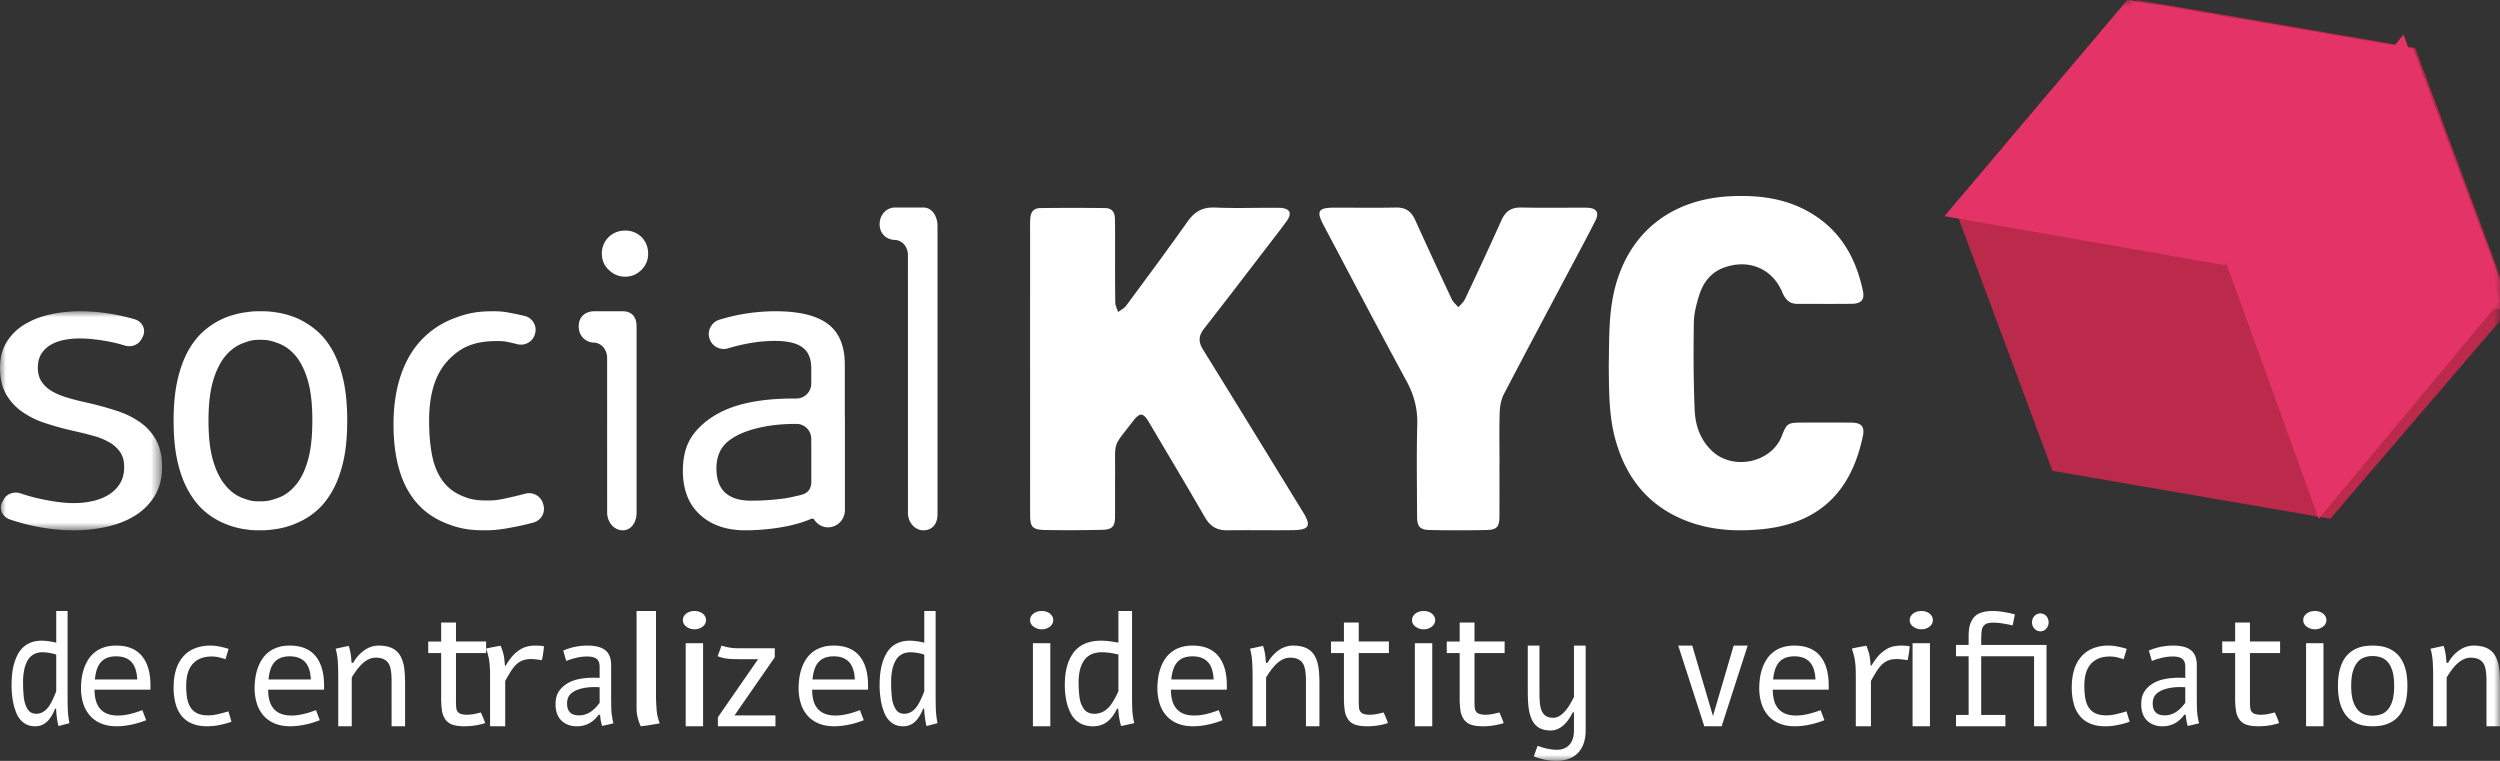 <svg width="207" height="63" xmlns="http://www.w3.org/2000/svg" xmlns:xlink="http://www.w3.org/1999/xlink"><rect width="100%" height="100%" fill="#333333" stroke="none"/><defs><path id="a" d="M0 0h13.417v18.136H0z"/><path id="c" d="M0 63h207V0H0z"/></defs><g fill="none" fill-rule="evenodd"><g transform="translate(0 25.773)"><mask id="b" fill="#fff"><use xlink:href="#a"/></mask><path d="M6.61 0c.983 0 1.971.094 2.962.284.55.105 1.078.232 1.585.381.646.19.957.879.662 1.444l-.005.01c-.037.07-.073.139-.111.208-.253.461-.836.676-1.366.512a11.425 11.425 0 0 0-1.27-.32 17.175 17.175 0 0 0-1.242-.192c-.426-.05-.844-.075-1.252-.075-.444 0-.873.042-1.287.126-.415.083-.78.22-1.099.409a2.237 2.237 0 0 0-.765.742c-.192.306-.289.687-.289 1.143 0 .467.108.86.325 1.176.216.317.51.582.882.793.372.211.808.39 1.306.533.498.145 1.03.278 1.594.401.876.2 1.692.425 2.449.676a7.16 7.16 0 0 1 1.963.976c.552.4.984.895 1.296 1.485.312.59.469 1.318.469 2.185 0 .912-.196 1.697-.586 2.353a4.88 4.88 0 0 1-1.584 1.627c-.667.428-1.444.745-2.332.95a12.52 12.52 0 0 1-2.846.31c-.528 0-1.071-.031-1.63-.092-.558-.061-1.11-.15-1.657-.267a17.577 17.577 0 0 1-1.96-.54c-.633-.214-.936-.891-.632-1.448l.017-.031.103-.186c.26-.464.849-.676 1.38-.499a15.16 15.16 0 0 0 1.732.476c.468.1.93.181 1.386.242.457.061.895.092 1.315.092.528 0 1.042-.056 1.54-.167.498-.11.942-.286 1.333-.525.39-.24.702-.548.936-.926.234-.378.35-.834.35-1.369 0-.5-.11-.911-.332-1.234a2.732 2.732 0 0 0-.892-.81 5.554 5.554 0 0 0-1.305-.533 30.319 30.319 0 0 0-1.576-.393 26.225 26.225 0 0 1-2.386-.65 7.291 7.291 0 0 1-1.963-.96A4.48 4.48 0 0 1 .495 6.85C.165 6.265 0 5.54 0 4.672c0-.812.18-1.513.54-2.103a4.391 4.391 0 0 1 1.45-1.451C2.596.74 3.299.459 4.097.275A11.176 11.176 0 0 1 6.61 0" fill="#FFF" mask="url(#b)"/></g><path d="M21.51 28.137c-.63 0-.808.07-1.367.27-.559.202-1.048.553-1.47 1.056-.43.513-.774 1.2-1.028 2.059-.255.86-.382 1.964-.382 3.315 0 1.34.127 2.442.382 3.307.254.865.597 1.548 1.029 2.05.42.514.91.868 1.47 1.064.558.195.735.254 1.366.254.642 0 .886-.07 1.456-.266.57-.195 1.07-.55 1.502-1.063.431-.502.772-1.186 1.02-2.051.25-.865.374-1.967.374-3.307 0-1.35-.124-2.455-.373-3.315-.25-.86-.59-1.546-1.021-2.06-.432-.502-.932-.853-1.502-1.054-.57-.201-.814-.259-1.456-.259m0-2.364c.542 0 .745.003 1.331.087a7.11 7.11 0 0 1 1.727.477 6.66 6.66 0 0 1 1.6.996c.505.419.95.963 1.337 1.632.387.681.692 1.499.913 2.453.221.955.332 2.09.332 3.407 0 1.317-.11 2.453-.332 3.407-.221.955-.526 1.767-.913 2.436-.387.681-.832 1.234-1.336 1.658a6.124 6.124 0 0 1-1.601.987 6.68 6.68 0 0 1-1.727.495c-.586.083-.778.101-1.32.101-.531 0-.681-.006-1.262-.09a6.685 6.685 0 0 1-1.718-.494 6 6 0 0 1-1.593-.987c-.498-.425-.94-.977-1.328-1.658-.387-.67-.692-1.482-.913-2.436-.221-.954-.332-2.09-.332-3.407 0-1.317.11-2.453.332-3.407.221-.954.526-1.772.913-2.453.387-.67.83-1.214 1.328-1.632a6.501 6.501 0 0 1 1.593-.996 7.12 7.12 0 0 1 1.71-.478c.575-.083.717-.098 1.259-.098M44.988 41.78a1.177 1.177 0 0 1-.814 1.485c-.532.145-1.084.271-1.655.38-1 .19-1.515.264-2.408.264-1.355 0-2.146-.175-3.14-.565-.994-.39-1.816-.96-2.465-1.706-.65-.747-1.132-1.665-1.449-2.753-.315-1.087-.474-2.327-.474-3.721 0-1.517.195-2.86.585-4.032.39-1.17.954-2.155 1.694-2.952a7.164 7.164 0 0 1 2.71-1.815c1.068-.413 1.892-.592 3.248-.592.688 0 .962.042 1.673.182.313.061.628.13.945.205a1.18 1.18 0 0 1 .858 1.496l-.015.05c-.19.612-.838.953-1.466.79a14.633 14.633 0 0 0-.516-.124c-.503-.111-.601-.131-1.155-.131-1.92 0-3.016.513-4.054 1.611-1.04 1.099-1.56 2.758-1.56 4.977 0 1.037.077 1.965.23 2.785.152.82.423 1.517.813 2.091a3.71 3.71 0 0 0 1.592 1.313c.672.301 1.158.423 2.197.423.678 0 .965-.057 1.75-.23.449-.099.913-.211 1.393-.337a1.197 1.197 0 0 1 1.448.793l.035.113Zm31.474-24.598h-2.345c-.709 0-1.284.587-1.284 1.384 0 .775.548 1.267 1.232 1.3h.004c.614 0 1.113.563 1.107 1.253l.002 21.348c0 .797.575 1.442 1.284 1.442.71 0 1.163-.51 1.163-1.306V18.702c0-.797-.453-1.52-1.163-1.52M65.735 41.118c-.987.242-2.523.339-3.52.339-1.93 0-2.895-.89-2.895-2.67 0-.99.335-1.75 1.006-2.277.671-.529 1.617-.915 2.837-1.16.82-.167 1.719-.25 2.695-.25h.088c.677 0 1.226.551 1.226 1.23v.52h.004v3.168c-.109.92-.758.932-1.441 1.1m4.215-6.612v-4.312c0-1.657-.538-2.83-1.614-3.52-.942-.601-2.307-.901-4.092-.901-1.621 0-3.187.235-4.696.706a1.239 1.239 0 0 0-.802 1.554 1.233 1.233 0 0 0 1.53.81c1.386-.412 2.675-.617 3.868-.617 1.043 0 1.808.177 2.296.533.488.356.732.935.732 1.735v1.267c0 .686-.56 1.243-1.243 1.237h-.188c-2.673 0-4.752.406-6.238 1.217-.943.512-1.672 1.14-2.188 1.886-.515.745-.773 1.701-.773 2.87 0 1.568.471 2.783 1.414 3.645.942.862 2.19 1.293 3.743 1.293 1.491 0 3.751-.21 5.43-.935.122-.053.195-.032.263.016.246.403.678.673 1.175.673.768 0 1.391-.642 1.391-1.435v-7.636c0-.03-.006-.057-.008-.086m-18.388-8.733h-2.355c-.713 0-1.29.429-1.29 1.243 0 .793.552 1.32 1.238 1.353h.003c.617 0 1.118.576 1.112 1.281l.002 12.786c0 .813.578 1.473 1.29 1.473.712 0 1.146-.66 1.146-1.473v-15.42c0-.814-.434-1.243-1.146-1.243m.213-2.863c.513 0 .96-.19 1.34-.568.367-.366.552-.817.552-1.35a1.93 1.93 0 0 0-.553-1.368 1.893 1.893 0 0 0-1.339-.533c-.536 0-.993.178-1.372.533a1.86 1.86 0 0 0-.57 1.368c0 .544.19.994.57 1.35.379.378.836.567 1.372.567m33.517 7.609V18.827c0-.27-.006-.542.022-.81.055-.508.304-.782.83-.788a211.81 211.81 0 0 1 5.367 0c.532.007.787.305.803.856.023.763.013 1.527.014 2.29.003 1.559-.007 3.118.017 4.676.004.263.152.524.233.786.225-.171.505-.305.664-.52 1.713-2.315 3.431-4.628 5.092-6.977.57-.806 1.222-1.2 2.274-1.155 1.585.07 3.177.018 4.765.019.2 0 .402-.003.602.006.826.035 1.041.43.566 1.089-.51.708-1.05 1.397-1.583 2.09-1.747 2.272-3.483 4.552-5.252 6.81-.46.587-.505 1.087-.104 1.735 2.78 4.479 5.526 8.976 8.286 13.466.7 1.14.531 1.475-.84 1.495-1.805.026-3.613-.015-5.418.014-.895.014-1.443-.347-1.869-1.088-1.509-2.622-3.068-5.22-4.608-7.826-.033-.056-.064-.112-.099-.166-.404-.636-.666-.653-1.15-.076-.032.037-.06.076-.09.115-1.724 2.253-1.463 1.562-1.484 4.261-.009 1.225.004 2.45-.006 3.674-.007.793-.232 1.048-1.066 1.066-1.571.034-3.144.043-4.714.014-1.053-.02-1.248-.244-1.249-1.245-.004-4.04-.002-8.08-.002-12.12h-.001Zm47.917-.477c.037-1.953-.01-3.909.425-5.84 1.088-4.83 4.644-7.746 9.746-7.957 2.09-.086 4.126.134 6.009 1.093 2.82 1.437 4.252 3.836 4.864 6.772.147.706-.154 1.035-.903 1.045-1.5.02-3.002.002-4.503.009-.682.002-1.025-.365-1.266-.946-.814-1.956-2.736-2.786-4.767-2.084-1.14.394-1.79 1.248-2.122 2.317-.227.73-.431 1.501-.442 2.257-.036 2.418-.034 4.84.07 7.256.055 1.257.46 2.462 1.448 3.388 1.744 1.632 4.902.958 5.757-1.232.42-1.073.502-1.13 1.697-1.13 1.353-.002 2.706-.007 4.058.004.84.007 1.133.316.967 1.112-.961 4.617-3.629 7.279-8.475 7.725-2.104.193-4.191.062-6.183-.72-3.136-1.234-4.949-3.563-5.82-6.667-.534-1.91-.54-3.868-.56-5.825-.002-.192 0-.384 0-.577m-9.053 8.373c0 1.448.005 2.897-.002 4.345-.004.86-.21 1.108-1.076 1.126-1.56.032-3.122.032-4.683 0-.837-.016-1.058-.285-1.06-1.149-.008-2.53-.052-5.062.015-7.591.035-1.303-.267-2.446-.89-3.594-2.328-4.287-4.59-8.607-6.872-12.917-.612-1.157-.437-1.437.884-1.44 1.708-.002 3.416.026 5.124-.01.804-.017 1.263.329 1.575 1.018a506.259 506.259 0 0 0 3.034 6.57c.119.251.363.447.549.67.187-.226.431-.426.552-.682a359.29 359.29 0 0 0 3.015-6.525c.33-.74.81-1.071 1.648-1.052 1.723.038 3.448.01 5.172.013.195 0 .394 0 .583.037.51.1.664.454.396.992-.45.902-.924 1.79-1.396 2.68-2.067 3.9-4.148 7.792-6.19 11.704-.234.448-.342 1-.359 1.508-.047 1.431-.016 2.865-.016 4.297h-.003ZM4.656 57.235v-3.032a3.798 3.798 0 0 0-1.138-.195c-.295 0-.55.064-.763.192-.213.128-.38.309-.5.541-.12.233-.208.493-.263.78a5.147 5.147 0 0 0-.082.964c0 .244.005.458.014.642.009.185.025.385.049.6.024.215.061.4.112.551.051.152.115.294.192.424a.78.78 0 0 0 .298.297.864.864 0 0 0 .424.101c.386 0 .722-.185 1.006-.554.204-.27.421-.706.651-1.311Zm0-6.644h.94v6.826c0 .765.01 1.268.028 1.507.018.296.06.613.126.952l-.908.241a5.599 5.599 0 0 1-.137-.737 7.786 7.786 0 0 1-.06-.704h-.082c-.19.47-.4.815-.629 1.036-.277.283-.62.424-1.028.424-.358 0-.666-.092-.925-.276a1.81 1.81 0 0 1-.604-.773 4.683 4.683 0 0 1-.317-1.089 7.808 7.808 0 0 1-.102-1.31c0-.54.047-1.024.14-1.454.093-.431.236-.812.43-1.145a2.02 2.02 0 0 1 .776-.77c.325-.18.706-.27 1.143-.27.343 0 .746.055 1.209.163v-2.621Zm6.708 5.667c-.034-.664-.197-1.149-.49-1.455-.294-.305-.712-.458-1.256-.458s-.958.153-1.243.458c-.285.306-.457.79-.516 1.455h3.505Zm.74 3.374c-.468.18-.908.31-1.32.388-.41.077-.778.116-1.103.116-.497 0-.932-.076-1.303-.23a2.49 2.49 0 0 1-.927-.648 2.764 2.764 0 0 1-.556-1 4.186 4.186 0 0 1-.187-1.281c0-.287.021-.574.063-.861.043-.287.11-.56.203-.82.093-.26.214-.504.364-.73a2.397 2.397 0 0 1 1.3-.97c.286-.095.613-.141.98-.141.94 0 1.649.285 2.126.857.476.571.714 1.39.714 2.456v.337h-4.63c0 .345.038.65.114.914.076.264.193.487.35.67.16.182.36.32.602.414.242.095.53.142.863.142.185 0 .37-.013.554-.04.183-.026.361-.061.534-.105a6.46 6.46 0 0 0 .497-.144c.158-.053.307-.105.446-.154l.316.83Zm7.063.129a6.96 6.96 0 0 1-.996.27 5.16 5.16 0 0 1-1.002.105c-.479 0-.893-.071-1.244-.215a2.19 2.19 0 0 1-.871-.627c-.23-.275-.4-.612-.511-1.011a5.097 5.097 0 0 1-.168-1.368c0-.557.069-1.05.206-1.482a2.96 2.96 0 0 1 .599-1.084c.26-.293.58-.516.957-.667a3.414 3.414 0 0 1 1.283-.227c.243 0 .49.025.741.076.252.051.507.116.766.194l-.257.86a6.18 6.18 0 0 0-.577-.166 2.491 2.491 0 0 0-.56-.061c-.678 0-1.2.202-1.567.606-.367.403-.55 1.013-.55 1.828 0 .381.027.723.08 1.024.055.3.15.557.288.768.138.212.325.372.562.483.237.11.54.166.906.166.24 0 .498-.032.775-.096.277-.063.571-.142.883-.237l.257.861Zm6.573-3.503c-.035-.664-.198-1.149-.491-1.455-.294-.305-.712-.458-1.256-.458s-.958.153-1.243.458c-.285.306-.457.79-.516 1.455h3.505Zm.739 3.374c-.468.18-.908.31-1.32.388-.41.077-.778.116-1.103.116-.497 0-.932-.076-1.303-.23a2.49 2.49 0 0 1-.927-.648 2.764 2.764 0 0 1-.556-1 4.186 4.186 0 0 1-.187-1.281c0-.287.021-.574.063-.861.043-.287.11-.56.203-.82.093-.26.214-.504.364-.73a2.397 2.397 0 0 1 1.3-.97c.286-.095.613-.141.98-.141.94 0 1.649.285 2.126.857.476.571.714 1.39.714 2.456v.337h-4.63c0 .345.038.65.114.914.076.264.193.487.35.67.16.182.36.32.602.414.242.095.53.142.863.142.185 0 .37-.013.554-.04.183-.026.361-.061.534-.105a6.46 6.46 0 0 0 .497-.144c.158-.053.307-.105.446-.154l.316.83Zm1.313-5.92 1.079-.232c.082.251.14.494.175.73.017.112.039.336.065.671h.136a3.08 3.08 0 0 1 .884-1.012 2.057 2.057 0 0 1 1.221-.414c.646 0 1.137.15 1.475.452.29.256.491.648.604 1.176.074.36.11.896.11 1.609v3.444h-1.117V56.39c0-.625-.063-1.07-.189-1.34-.186-.397-.56-.596-1.123-.596-.399 0-.789.184-1.17.553-.255.247-.528.61-.818 1.088v4.041h-1.118v-4.023c0-.565-.015-1.054-.045-1.464a5.286 5.286 0 0 0-.17-.937m8.737-2.167h1.226v1.57h2.496v.958h-2.496v3.939c0 .264.009.465.025.604a.605.605 0 0 0 .125.326c.124.158.373.238.749.238.209 0 .41-.02.606-.06.2-.04.382-.083.549-.132.133.269.254.564.363.885a5.651 5.651 0 0 1-1.696.263c-.414 0-.746-.042-.996-.128a1.188 1.188 0 0 1-.588-.42 1.687 1.687 0 0 1-.292-.725 7.428 7.428 0 0 1-.071-1.168v-3.622h-1.07v-.957h1.07v-1.57Zm5.346 3.569c.15-.26.312-.495.484-.704.172-.21.364-.388.572-.534.19-.143.398-.249.626-.318.229-.07.488-.103.78-.103a3.703 3.703 0 0 1 .706.056c-.02.21-.043.406-.07.59a6.651 6.651 0 0 1-.105.56 9.258 9.258 0 0 0-.666-.082 2.62 2.62 0 0 0-.572.013c-.214.034-.4.095-.557.185-.158.09-.304.21-.437.359a3.57 3.57 0 0 0-.39.534c-.126.208-.264.445-.414.714v3.752h-1.253v-4.03a18.7 18.7 0 0 0-.011-.697 6.842 6.842 0 0 0-.044-.575 4.422 4.422 0 0 0-.098-.54 7.494 7.494 0 0 0-.175-.594 23.931 23.931 0 0 1 1.201-.234c.068.169.123.317.164.447a3.474 3.474 0 0 1 .154.758l.04.443h.065Zm7.776 3.08v-1.291a6.168 6.168 0 0 0-.452-.012c-.335 0-.643.03-.925.092-.42.09-.744.233-.974.427-.23.195-.345.474-.345.84 0 .655.33.983.993.983.343 0 .663-.099.96-.295.243-.164.491-.412.742-.744m-2.764-3.467-.25-.86a5.046 5.046 0 0 1 2.01-.412c.612 0 1.08.11 1.404.331.37.255.554.687.554 1.298v2.514c0 .336.004.68.011 1.032.004.21.023.426.058.652.03.213.07.416.12.608l-.937.222a3.901 3.901 0 0 1-.166-.922l-.114-.013c-.472.64-1.074.96-1.805.96-.533 0-.961-.16-1.285-.477-.323-.318-.485-.766-.485-1.343 0-.43.088-.783.266-1.057.176-.275.427-.506.75-.695.51-.3 1.224-.449 2.142-.449.122 0 .286.004.491.013v-.935c0-.295-.084-.508-.25-.64-.168-.13-.431-.196-.79-.196-.52 0-1.096.123-1.724.369m7.431 2.638a16.214 16.214 0 0 0 .065 1.54c.02.183.049.35.09.497.04.15.091.313.154.492a33.52 33.52 0 0 1-.785.134c-.262.042-.524.078-.786.108a4.259 4.259 0 0 1-.266-.78 3.17 3.17 0 0 1-.08-.694v-8.071h1.608v6.774Z" fill="#FFF"/><mask id="d" fill="#fff"><use xlink:href="#c"/></mask><path d="M56.776 60.136h1.44v-6.88h-1.44v6.88Zm.737-9.545c.256 0 .48.07.67.211.183.155.275.335.275.542a.663.663 0 0 1-.276.537 1.05 1.05 0 0 1-.67.224c-.267 0-.496-.075-.686-.224a.644.644 0 0 1-.284-.537c0-.211.094-.392.284-.542.19-.14.419-.211.687-.211Zm3.66 3.988c-.174 0-.334-.003-.478-.007a5.087 5.087 0 0 1-.42-.028 3.264 3.264 0 0 1-.408-.071 4.323 4.323 0 0 1-.45-.137c.055-.149.109-.294.163-.434.053-.14.107-.29.162-.447.17.053.322.095.454.124a3.964 3.964 0 0 0 .786.093c.136.004.298.006.486.006h2.683v.745l-3.335 4.813h3.392v.9h-4.766v-.751l3.329-4.806h-1.598Zm9.607 1.679c-.033-.664-.197-1.149-.49-1.455-.293-.305-.712-.458-1.255-.458-.544 0-.959.153-1.243.458-.285.306-.457.79-.516 1.455h3.505Zm.74 3.374c-.468.18-.907.31-1.318.388-.411.077-.78.116-1.104.116-.498 0-.932-.076-1.303-.23a2.49 2.49 0 0 1-.927-.648 2.764 2.764 0 0 1-.557-1 4.186 4.186 0 0 1-.186-1.281c0-.287.02-.574.063-.861.043-.287.11-.56.203-.82a3.32 3.32 0 0 1 .364-.73 2.397 2.397 0 0 1 1.3-.97c.286-.095.613-.141.98-.141.94 0 1.649.285 2.125.857.476.571.715 1.39.715 2.456v.337h-4.63c0 .345.037.65.113.914.076.264.193.487.351.67.159.182.359.32.601.414.243.095.53.142.864.142.185 0 .37-.013.554-.04.182-.026.36-.061.534-.105a6.46 6.46 0 0 0 .496-.144c.159-.053.307-.105.446-.154l.317.83Zm5.011-2.397v-3.032a3.798 3.798 0 0 0-1.138-.195c-.295 0-.55.064-.763.192-.213.128-.38.309-.5.541-.12.233-.208.493-.263.78a5.147 5.147 0 0 0-.082.964c0 .244.005.458.014.642.009.185.025.385.049.6.024.215.061.4.112.551.051.152.115.294.192.424a.78.78 0 0 0 .298.297.864.864 0 0 0 .424.101c.386 0 .722-.185 1.006-.554.204-.27.421-.706.651-1.311Zm0-6.644h.94v6.826c0 .765.01 1.268.028 1.507.018.296.06.613.126.952l-.908.241a5.6 5.6 0 0 1-.137-.737 7.786 7.786 0 0 1-.06-.704h-.082c-.19.47-.4.815-.629 1.036-.277.283-.62.424-1.028.424-.358 0-.666-.092-.925-.276a1.81 1.81 0 0 1-.604-.773 4.683 4.683 0 0 1-.317-1.089 7.808 7.808 0 0 1-.102-1.31c0-.54.047-1.024.14-1.454.093-.431.236-.812.43-1.145a2.02 2.02 0 0 1 .776-.77c.325-.18.706-.27 1.143-.27.343 0 .746.055 1.209.163v-2.621Zm68.177 2.864-2.157 6.681h-1.435l-2.158-6.681h1.16l1.715 5.833 1.715-5.833zm5.614 2.803c-.034-.664-.197-1.149-.49-1.455-.293-.305-.712-.458-1.255-.458-.545 0-.96.153-1.244.458-.284.306-.456.79-.516 1.455h3.505Zm.74 3.374a7.68 7.68 0 0 1-1.319.388c-.41.077-.779.116-1.104.116-.497 0-.931-.076-1.302-.23a2.49 2.49 0 0 1-.927-.648 2.764 2.764 0 0 1-.557-1 4.186 4.186 0 0 1-.186-1.281c0-.287.02-.574.062-.861.043-.287.11-.56.203-.82.093-.26.214-.504.364-.73a2.397 2.397 0 0 1 1.3-.97c.287-.095.613-.141.98-.141.94 0 1.65.285 2.126.857.476.571.715 1.39.715 2.456v.337h-4.63c0 .345.037.65.113.914.076.264.193.487.35.67.16.182.36.32.602.414.243.095.53.142.863.142.186 0 .37-.013.554-.04.183-.026.362-.061.534-.105a6.46 6.46 0 0 0 .497-.144c.158-.053.307-.105.446-.154l.316.83Zm3.895-4.518c.151-.26.312-.495.484-.704a2.9 2.9 0 0 1 .572-.534c.19-.143.398-.249.626-.318a2.67 2.67 0 0 1 .78-.103c.097 0 .21.003.338.011.129.01.252.024.368.045-.02.21-.043.406-.07.59a6.862 6.862 0 0 1-.104.56 9.258 9.258 0 0 0-.667-.082 2.62 2.62 0 0 0-.572.013 1.64 1.64 0 0 0-.557.185c-.158.09-.303.21-.437.359a3.57 3.57 0 0 0-.39.534c-.126.208-.264.445-.414.714v3.752h-1.253v-4.03c0-.263-.003-.495-.01-.697a6.842 6.842 0 0 0-.045-.575 4.422 4.422 0 0 0-.098-.54 7.494 7.494 0 0 0-.175-.594 24.017 24.017 0 0 1 1.202-.234c.068.169.123.317.164.447a3.474 3.474 0 0 1 .153.758l.04.443h.065Zm3.403 5.022h1.44v-6.88h-1.44v6.88Zm.736-9.545c.257 0 .48.07.67.211.183.155.276.335.276.542a.665.665 0 0 1-.276.537 1.05 1.05 0 0 1-.67.224 1.08 1.08 0 0 1-.687-.224.644.644 0 0 1-.284-.537c0-.211.095-.392.284-.542.19-.14.42-.211.687-.211Zm9.36 1.463a.718.718 0 0 1-.204-.524c0-.208.068-.384.204-.531a.666.666 0 0 1 .492-.207c.183 0 .343.069.48.207a.784.784 0 0 1 .197.53.746.746 0 0 1-.198.525.648.648 0 0 1-.972 0Zm-4.412 1.347h5.407v6.735h-1.03v-5.795h-4.377v4.856h2.003v.94h-4.089v-.94h1.044v-4.856h-1.044v-.94h1.044v-.731c0-.32.028-.597.083-.83.056-.232.154-.448.294-.647.14-.199.345-.348.615-.45.27-.101.602-.152.998-.152.515 0 1.128.093 1.84.279l-.186.913c-.671-.152-1.183-.227-1.534-.227-.172 0-.318.01-.435.029a.691.691 0 0 0-.297.116.783.783 0 0 0-.186.185.746.746 0 0 0-.099.291 3.12 3.12 0 0 0-.042.37c-.005.116-.009.278-.009.485v.37Zm12.289 6.36c-.31.111-.643.201-.995.27-.354.07-.688.105-1.003.105-.478 0-.893-.071-1.244-.215a2.19 2.19 0 0 1-.87-.627 2.68 2.68 0 0 1-.512-1.011 5.097 5.097 0 0 1-.167-1.368c0-.557.068-1.05.206-1.482a2.96 2.96 0 0 1 .598-1.084c.261-.293.58-.516.957-.667a3.414 3.414 0 0 1 1.284-.227c.243 0 .49.025.741.076.252.051.507.116.766.194l-.257.86a6.18 6.18 0 0 0-.577-.166 2.491 2.491 0 0 0-.56-.061c-.678 0-1.2.202-1.567.606-.367.403-.55 1.013-.55 1.828 0 .381.027.723.08 1.024.054.3.15.557.287.768.138.212.326.372.563.483.237.11.54.166.906.166.24 0 .498-.032.775-.096.277-.063.571-.142.882-.237l.257.861Zm4.608-1.567v-1.291a6.168 6.168 0 0 0-.451-.012c-.335 0-.644.03-.925.092-.42.09-.744.233-.974.427-.23.195-.346.474-.346.84 0 .655.331.983.994.983.342 0 .662-.099.96-.295.243-.164.49-.412.742-.744m-2.764-3.467-.251-.86a5.046 5.046 0 0 1 2.01-.412c.613 0 1.08.11 1.404.331.37.255.555.687.555 1.298v2.514c0 .336.003.68.01 1.032.005.21.024.426.058.652.03.213.07.416.12.608l-.936.222a3.88 3.88 0 0 1-.166-.922l-.115-.013c-.471.64-1.073.96-1.804.96-.533 0-.961-.16-1.285-.477-.324-.318-.485-.766-.485-1.343 0-.43.088-.783.265-1.057.177-.275.427-.506.75-.695.511-.3 1.225-.449 2.143-.449.121 0 .286.004.491.013v-.935c0-.295-.084-.508-.251-.64-.168-.13-.43-.196-.789-.196-.521 0-1.096.123-1.724.369m6.893-3.182h1.226v1.57h2.496v.958h-2.496v3.939c0 .264.008.465.025.604a.605.605 0 0 0 .125.326c.123.158.373.238.748.238.21 0 .412-.02.606-.06.2-.04.383-.083.55-.132.132.269.254.564.363.885a5.651 5.651 0 0 1-1.696.263c-.415 0-.746-.042-.996-.128a1.188 1.188 0 0 1-.588-.42 1.687 1.687 0 0 1-.292-.725 7.428 7.428 0 0 1-.071-1.168v-3.622H184v-.957h1.07v-1.57Zm5.873 8.591h1.44v-6.88h-1.44v6.88Zm.737-9.545c.256 0 .479.07.669.211.184.155.276.335.276.542a.663.663 0 0 1-.276.537 1.05 1.05 0 0 1-.67.224c-.267 0-.496-.075-.686-.224a.644.644 0 0 1-.285-.537c0-.211.095-.392.285-.542.19-.14.419-.211.687-.211Zm4.769 3.73c-.24 0-.465.037-.677.111a1.303 1.303 0 0 0-.558.387c-.163.189-.293.44-.39.756-.096.316-.145.722-.145 1.217 0 .492.049.897.145 1.214.097.318.227.57.39.753.16.189.346.32.558.39.212.073.438.109.677.109.243 0 .473-.036.69-.109a1.27 1.27 0 0 0 .57-.39c.163-.184.292-.435.387-.753.094-.317.141-.722.141-1.214 0-.495-.047-.901-.141-1.217-.095-.315-.224-.567-.388-.756a1.335 1.335 0 0 0-.57-.387 2.124 2.124 0 0 0-.69-.11m0-.867c.206 0 .42.015.643.046.223.03.44.089.656.175.213.09.416.212.607.366.19.153.36.353.507.6.147.249.262.549.347.9.083.35.125.767.125 1.25 0 .484-.042.9-.125 1.251a3.2 3.2 0 0 1-.347.895 2.246 2.246 0 0 1-1.114.97 2.547 2.547 0 0 1-.656.182 4.537 4.537 0 0 1-1.275 0 2.613 2.613 0 0 1-1.257-.544 2.277 2.277 0 0 1-.503-.608 3.187 3.187 0 0 1-.346-.895 5.4 5.4 0 0 1-.127-1.25c0-.484.042-.901.127-1.251.084-.351.199-.651.346-.9a2.25 2.25 0 0 1 .503-.6c.19-.154.391-.276.605-.366.215-.086.43-.145.649-.175.218-.031.43-.046.636-.046m4.801.257 1.079-.232c.082.251.14.494.175.73.017.112.04.336.065.671h.136c.239-.423.534-.76.884-1.012.386-.277.793-.414 1.221-.414.646 0 1.137.15 1.475.452.29.256.492.648.604 1.176.074.36.111.896.111 1.609v3.444h-1.118V56.39c0-.625-.063-1.07-.188-1.34-.186-.397-.561-.596-1.124-.596-.398 0-.788.184-1.17.553-.255.247-.528.61-.818 1.088v4.041h-1.117v-4.023c0-.565-.015-1.054-.046-1.464a5.286 5.286 0 0 0-.169-.937M85.526 60.136h1.44v-6.88h-1.44v6.88Zm.737-9.545c.256 0 .479.07.67.212.183.154.275.334.275.542 0 .211-.092.39-.276.536-.19.15-.413.225-.67.225a1.08 1.08 0 0 1-.686-.225.642.642 0 0 1-.284-.536c0-.212.094-.393.284-.542.19-.142.419-.212.687-.212Zm6.341 6.644v-3.032a5.385 5.385 0 0 0-1.365-.196c-.355 0-.66.065-.916.193a1.453 1.453 0 0 0-.6.541c-.145.233-.25.492-.316.78a4.312 4.312 0 0 0-.098.964c0 .244.005.458.017.642.01.185.03.385.058.6.028.215.074.399.135.55.061.153.137.295.23.425.091.13.21.23.357.296a1.2 1.2 0 0 0 .51.102c.463 0 .866-.185 1.207-.555.245-.27.505-.706.78-1.31Zm0-6.644h1.129v6.826c0 .766.01 1.268.033 1.507.022.295.072.613.15.952l-1.089.241a4.786 4.786 0 0 1-.164-.737 6.44 6.44 0 0 1-.072-.704h-.099c-.227.47-.479.815-.755 1.036-.332.283-.744.424-1.234.424-.428 0-.798-.092-1.11-.277a1.904 1.904 0 0 1-.724-.773c-.173-.33-.3-.693-.38-1.088a6.508 6.508 0 0 1-.122-1.311c0-.539.056-1.023.167-1.454.112-.43.284-.811.515-1.144.233-.332.543-.589.932-.77.39-.18.847-.27 1.372-.27.412 0 .895.055 1.45.163v-2.621Zm7.886 5.667c-.035-.664-.198-1.149-.491-1.454-.293-.306-.712-.458-1.256-.458s-.958.152-1.243.458c-.285.305-.456.79-.516 1.454h3.505Zm.74 3.374c-.469.18-.908.31-1.32.388a6.02 6.02 0 0 1-1.104.116c-.497 0-.931-.077-1.303-.23a2.491 2.491 0 0 1-.926-.648 2.753 2.753 0 0 1-.557-1 4.176 4.176 0 0 1-.187-1.281c0-.287.021-.574.063-.86.043-.288.11-.561.203-.821a3.37 3.37 0 0 1 .364-.729 2.41 2.41 0 0 1 1.3-.971 3.14 3.14 0 0 1 .98-.141c.94 0 1.649.285 2.126.857.476.572.714 1.39.714 2.456v.338h-4.63c0 .344.038.648.114.912.076.265.193.488.35.67.16.183.359.321.602.416.242.094.53.14.863.14.186 0 .37-.012.554-.039a6.056 6.056 0 0 0 1.031-.249c.158-.053.307-.105.446-.154l.316.83Zm2.27-5.92 1.079-.232c.082.251.14.494.175.729.017.113.04.337.065.672h.136a3.08 3.08 0 0 1 .884-1.012 2.057 2.057 0 0 1 1.221-.414c.646 0 1.137.15 1.475.452.29.255.492.647.604 1.175.074.361.111.897.111 1.61v3.444h-1.117V56.39c0-.625-.064-1.07-.19-1.34-.186-.397-.56-.596-1.123-.596-.399 0-.788.184-1.17.553-.255.248-.528.61-.818 1.088v4.041h-1.117v-4.023c0-.565-.016-1.054-.046-1.465a5.294 5.294 0 0 0-.169-.936m7.778-2.167h1.226v1.57H115v.958h-2.496v3.94c0 .263.009.464.025.603a.606.606 0 0 0 .125.326c.124.158.374.237.749.237.209 0 .41-.02.606-.059.2-.04.382-.083.549-.132.133.269.254.564.363.884a5.633 5.633 0 0 1-1.696.264c-.414 0-.746-.042-.996-.128a1.191 1.191 0 0 1-.588-.42 1.69 1.69 0 0 1-.292-.725 7.435 7.435 0 0 1-.071-1.168v-3.622h-1.07v-.957h1.07v-1.57Zm5.873 8.591h1.44v-6.88h-1.44v6.88Zm.737-9.545c.256 0 .48.07.67.212.183.154.275.334.275.542 0 .211-.092.39-.276.536a1.05 1.05 0 0 1-.67.225 1.08 1.08 0 0 1-.686-.225.644.644 0 0 1-.284-.536c0-.212.094-.393.284-.542.19-.142.419-.212.687-.212Zm2.973.954h1.227v1.57h2.495v.958h-2.495v3.94c0 .263.008.464.024.603a.606.606 0 0 0 .126.326c.123.158.373.237.748.237.21 0 .411-.02.606-.059.2-.04.383-.083.55-.132.132.269.253.564.363.884a5.633 5.633 0 0 1-1.697.264c-.414 0-.745-.042-.995-.128a1.191 1.191 0 0 1-.588-.42 1.69 1.69 0 0 1-.292-.725 7.435 7.435 0 0 1-.072-1.168v-3.622h-1.07v-.957h1.07v-1.57Zm10.431 1.91v7.022c0 .436-.061.812-.183 1.129-.122.317-.29.58-.506.786-.216.207-.472.36-.768.46a3.036 3.036 0 0 1-.967.148c-.315 0-.632-.032-.95-.096a5.3 5.3 0 0 1-.912-.268c.049-.154.1-.303.152-.449l.157-.436a5.17 5.17 0 0 0 .723.222c.141.033.285.06.434.079.147.02.29.03.43.03.217 0 .414-.034.59-.103a1.17 1.17 0 0 0 .45-.307 1.38 1.38 0 0 0 .284-.505c.065-.2.098-.43.098-.69v-1.493h-.107a3.97 3.97 0 0 1-.337.584 2.699 2.699 0 0 1-.422.48c-.153.136-.32.243-.497.32a1.418 1.418 0 0 1-.566.115 2.11 2.11 0 0 1-.714-.109 1.396 1.396 0 0 1-.52-.323 1.67 1.67 0 0 1-.354-.536 3.315 3.315 0 0 1-.212-.742 6.616 6.616 0 0 1-.078-.807 21.808 21.808 0 0 1-.017-.885v-3.626h.967v3.944c0 .285.012.553.034.802.023.249.072.465.15.647.076.183.19.326.34.43.15.103.354.155.612.155a.985.985 0 0 0 .54-.162c.169-.108.325-.246.467-.413.143-.167.273-.352.391-.555.118-.202.226-.4.323-.594v-4.254h.968Z" fill="#FFF" mask="url(#d)"/><path fill="#BB294B" mask="url(#d)" d="m199.97 3.969 7.988 21.477-15.012 17.509-23-3.97-7.988-21.477L176.97 0l23 3.968v.001z"/><path fill="#E43366" mask="url(#d)" d="m199.807 4.02 8.151 21.753-23.473-4.02L176.333 0l23.473 4.02z"/><path fill="#E43366" mask="url(#d)" d="m199.333 4.057-15.139 17.898L161 17.898 176.139 0z"/><path fill="#E43366" mask="url(#d)" d="M199.013 2.864 207 24.95l-15.012 18.005L184 20.868l15.012-18.004z"/></g></svg>